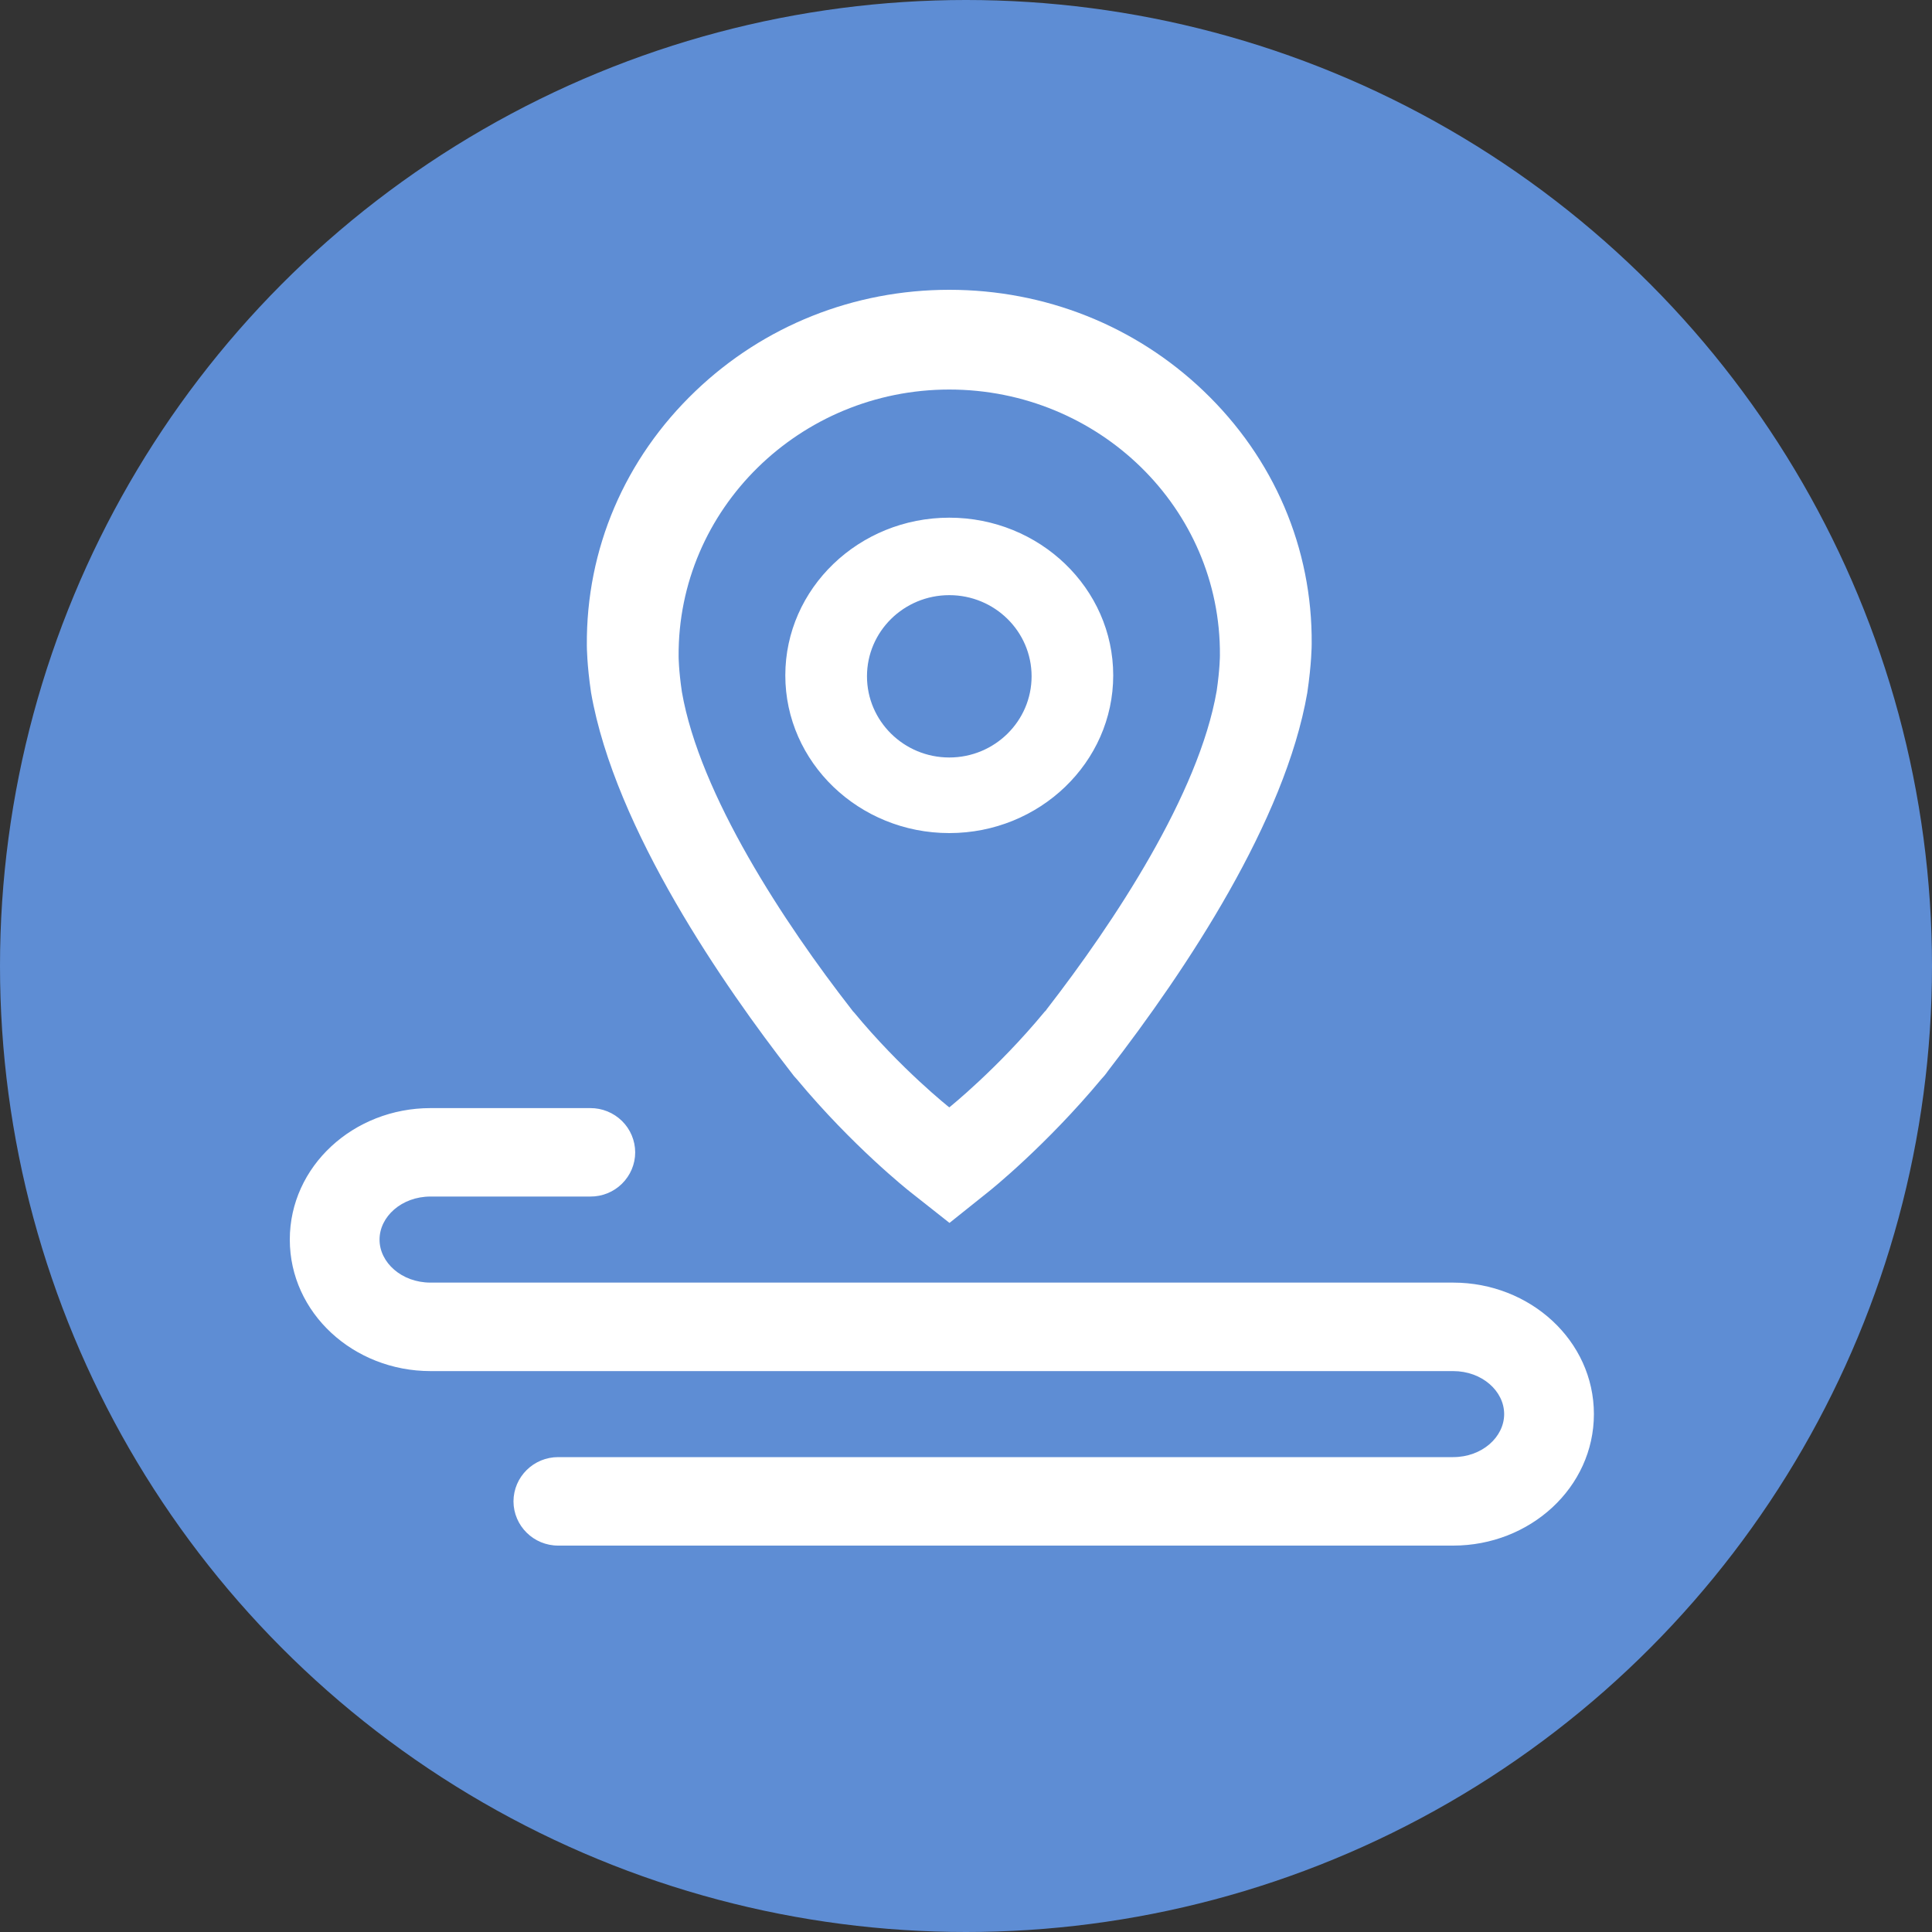 <?xml version="1.0" encoding="UTF-8"?>
<svg width="40px" height="40px" viewBox="0 0 40 40" version="1.1" xmlns="http://www.w3.org/2000/svg" xmlns:xlink="http://www.w3.org/1999/xlink">
    <rect x="0" y="0" width="40" height="40" fill="#333333" stroke="none"/>
    <!-- Generator: Sketch 49.3 (51167) - http://www.bohemiancoding.com/sketch -->
    <title>Group 41</title>
    <desc>Created with Sketch.</desc>
    <defs></defs>
    <g id="Page-1" stroke="none" stroke-width="1" fill="none" fill-rule="evenodd">
        <g id="product" transform="translate(-300, -2368)">
            <g id="section-2" transform="translate(298, 2130)">
                <g id="Group-2" transform="translate(2, 238)">
                    <g id="Group-41">
                        <circle id="Oval" fill="#5E8DD4" cx="20" cy="20" r="20"></circle>
                        <g id="巡检_轨迹" transform="translate(6, 6)" fill="#FFFFFF">
                            <path d="M13.654,11.248 C15.525,11.248 17.048,9.784 17.048,7.983 C17.048,6.182 15.525,4.718 13.654,4.718 C11.783,4.718 10.259,6.182 10.259,7.983 C10.259,9.784 11.782,11.248 13.654,11.248 Z M13.654,6.322 C14.595,6.322 15.358,7.074 15.358,8.002 C15.358,8.929 14.595,9.683 13.654,9.683 C12.713,9.683 11.95,8.929 11.95,8.002 C11.95,7.074 12.713,6.322 13.654,6.322 Z M10.368,16.187 C10.417,16.256 10.465,16.312 10.504,16.352 C11.65,17.729 12.804,18.646 12.854,18.684 L13.658,19.319 L14.459,18.679 C14.509,18.641 15.66,17.714 16.803,16.341 C16.842,16.3 16.892,16.243 16.94,16.172 C18.575,14.058 20.607,10.995 21.066,8.343 C21.155,7.738 21.157,7.372 21.157,7.332 C21.173,5.35 20.377,3.488 18.918,2.094 C17.504,0.743 15.634,0 13.654,0 C11.681,0 9.815,0.743 8.402,2.094 C6.935,3.495 6.134,5.367 6.15,7.364 C6.15,7.395 6.152,7.763 6.237,8.338 C6.73,11.176 9.024,14.457 10.368,16.187 Z M13.654,2.065 C16.747,2.065 19.279,4.52 19.257,7.571 C19.257,7.571 19.257,7.848 19.19,8.305 C18.82,10.442 17.072,13.088 15.671,14.896 C15.66,14.918 15.637,14.938 15.626,14.949 C14.651,16.129 13.654,16.927 13.654,16.927 C13.654,16.927 12.656,16.14 11.681,14.96 C11.67,14.949 11.648,14.928 11.636,14.907 C10.235,13.11 8.487,10.452 8.118,8.326 C8.05,7.869 8.05,7.592 8.05,7.592 C8.028,4.541 10.56,2.065 13.654,2.065 Z M5.56,26 L24.086,26 C25.679,26 27,24.798 27,23.277 C27,21.757 25.679,20.555 24.086,20.555 L2.914,20.555 C2.315,20.555 1.858,20.139 1.858,19.665 C1.858,19.189 2.315,18.773 2.914,18.773 L6.222,18.773 C6.468,18.775 6.704,18.679 6.878,18.507 C7.052,18.335 7.151,18.102 7.151,17.858 C7.15,17.614 7.052,17.38 6.878,17.209 C6.703,17.037 6.468,16.941 6.222,16.942 L2.914,16.942 C1.321,16.942 0,18.144 0,19.665 C0,21.185 1.321,22.387 2.914,22.387 L24.086,22.387 C24.685,22.387 25.142,22.802 25.142,23.277 C25.142,23.752 24.685,24.168 24.086,24.168 L5.56,24.168 C5.049,24.166 4.633,24.576 4.631,25.084 C4.633,25.592 5.049,26.002 5.56,26 Z" id="Fill-1"></path>
                        </g>
                    </g>
                </g>
            </g>
        </g>
    </g>
</svg>